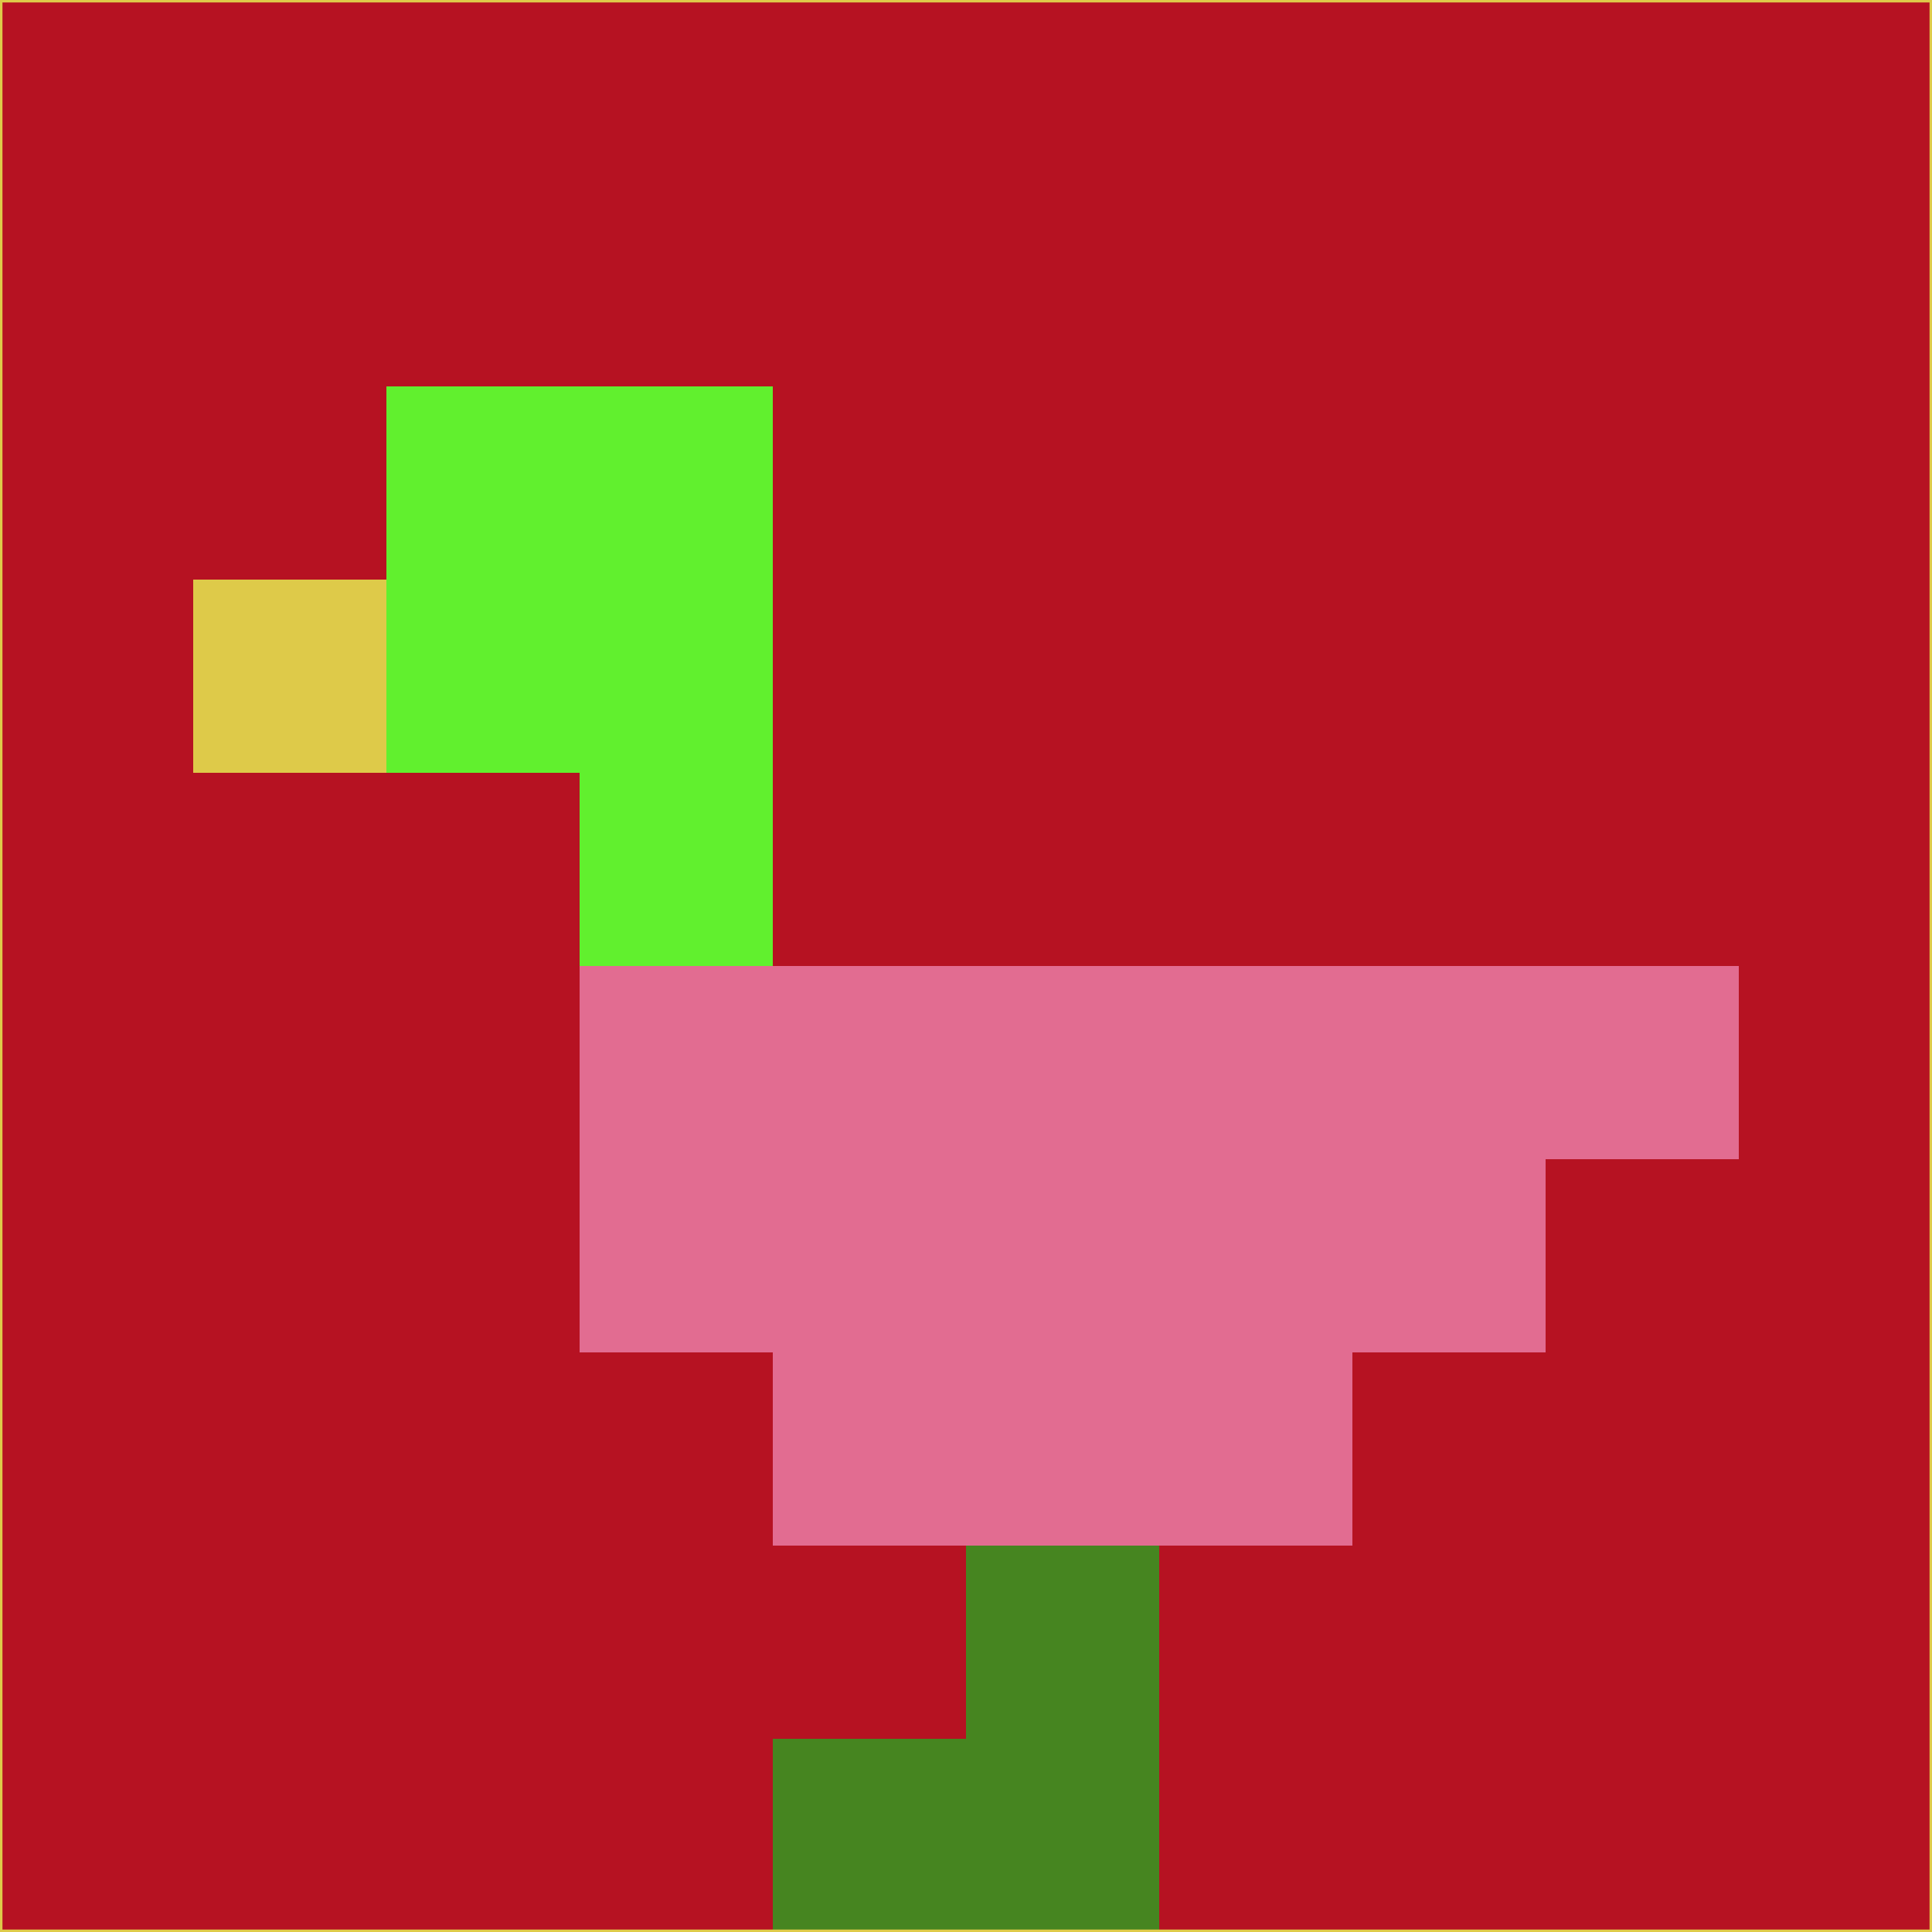 <svg xmlns="http://www.w3.org/2000/svg" version="1.1" width="785" height="785">
  <title>'goose-pfp-694263' by Dmitri Cherniak (Cyberpunk Edition)</title>
  <desc>
    seed=649435
    backgroundColor=#b61222
    padding=20
    innerPadding=0
    timeout=500
    dimension=1
    border=false
    Save=function(){return n.handleSave()}
    frame=12

    Rendered at 2024-09-15T22:37:00.966Z
    Generated in 1ms
    Modified for Cyberpunk theme with new color scheme
  </desc>
  <defs/>
  <rect width="100%" height="100%" fill="#b61222"/>
  <g>
    <g id="0-0">
      <rect x="0" y="0" height="785" width="785" fill="#b61222"/>
      <g>
        <!-- Neon blue -->
        <rect id="0-0-2-2-2-2" x="157" y="157" width="157" height="157" fill="#61f02e"/>
        <rect id="0-0-3-2-1-4" x="235.5" y="157" width="78.5" height="314" fill="#61f02e"/>
        <!-- Electric purple -->
        <rect id="0-0-4-5-5-1" x="314" y="392.5" width="392.5" height="78.5" fill="#e26c91"/>
        <rect id="0-0-3-5-5-2" x="235.5" y="392.5" width="392.5" height="157" fill="#e26c91"/>
        <rect id="0-0-4-5-3-3" x="314" y="392.5" width="235.5" height="235.5" fill="#e26c91"/>
        <!-- Neon pink -->
        <rect id="0-0-1-3-1-1" x="78.5" y="235.5" width="78.5" height="78.5" fill="#deca49"/>
        <!-- Cyber yellow -->
        <rect id="0-0-5-8-1-2" x="392.5" y="628" width="78.5" height="157" fill="#468520"/>
        <rect id="0-0-4-9-2-1" x="314" y="706.5" width="157" height="78.5" fill="#468520"/>
      </g>
      <rect x="0" y="0" stroke="#deca49" stroke-width="2" height="785" width="785" fill="none"/>
    </g>
  </g>
  <script xmlns=""/>
</svg>